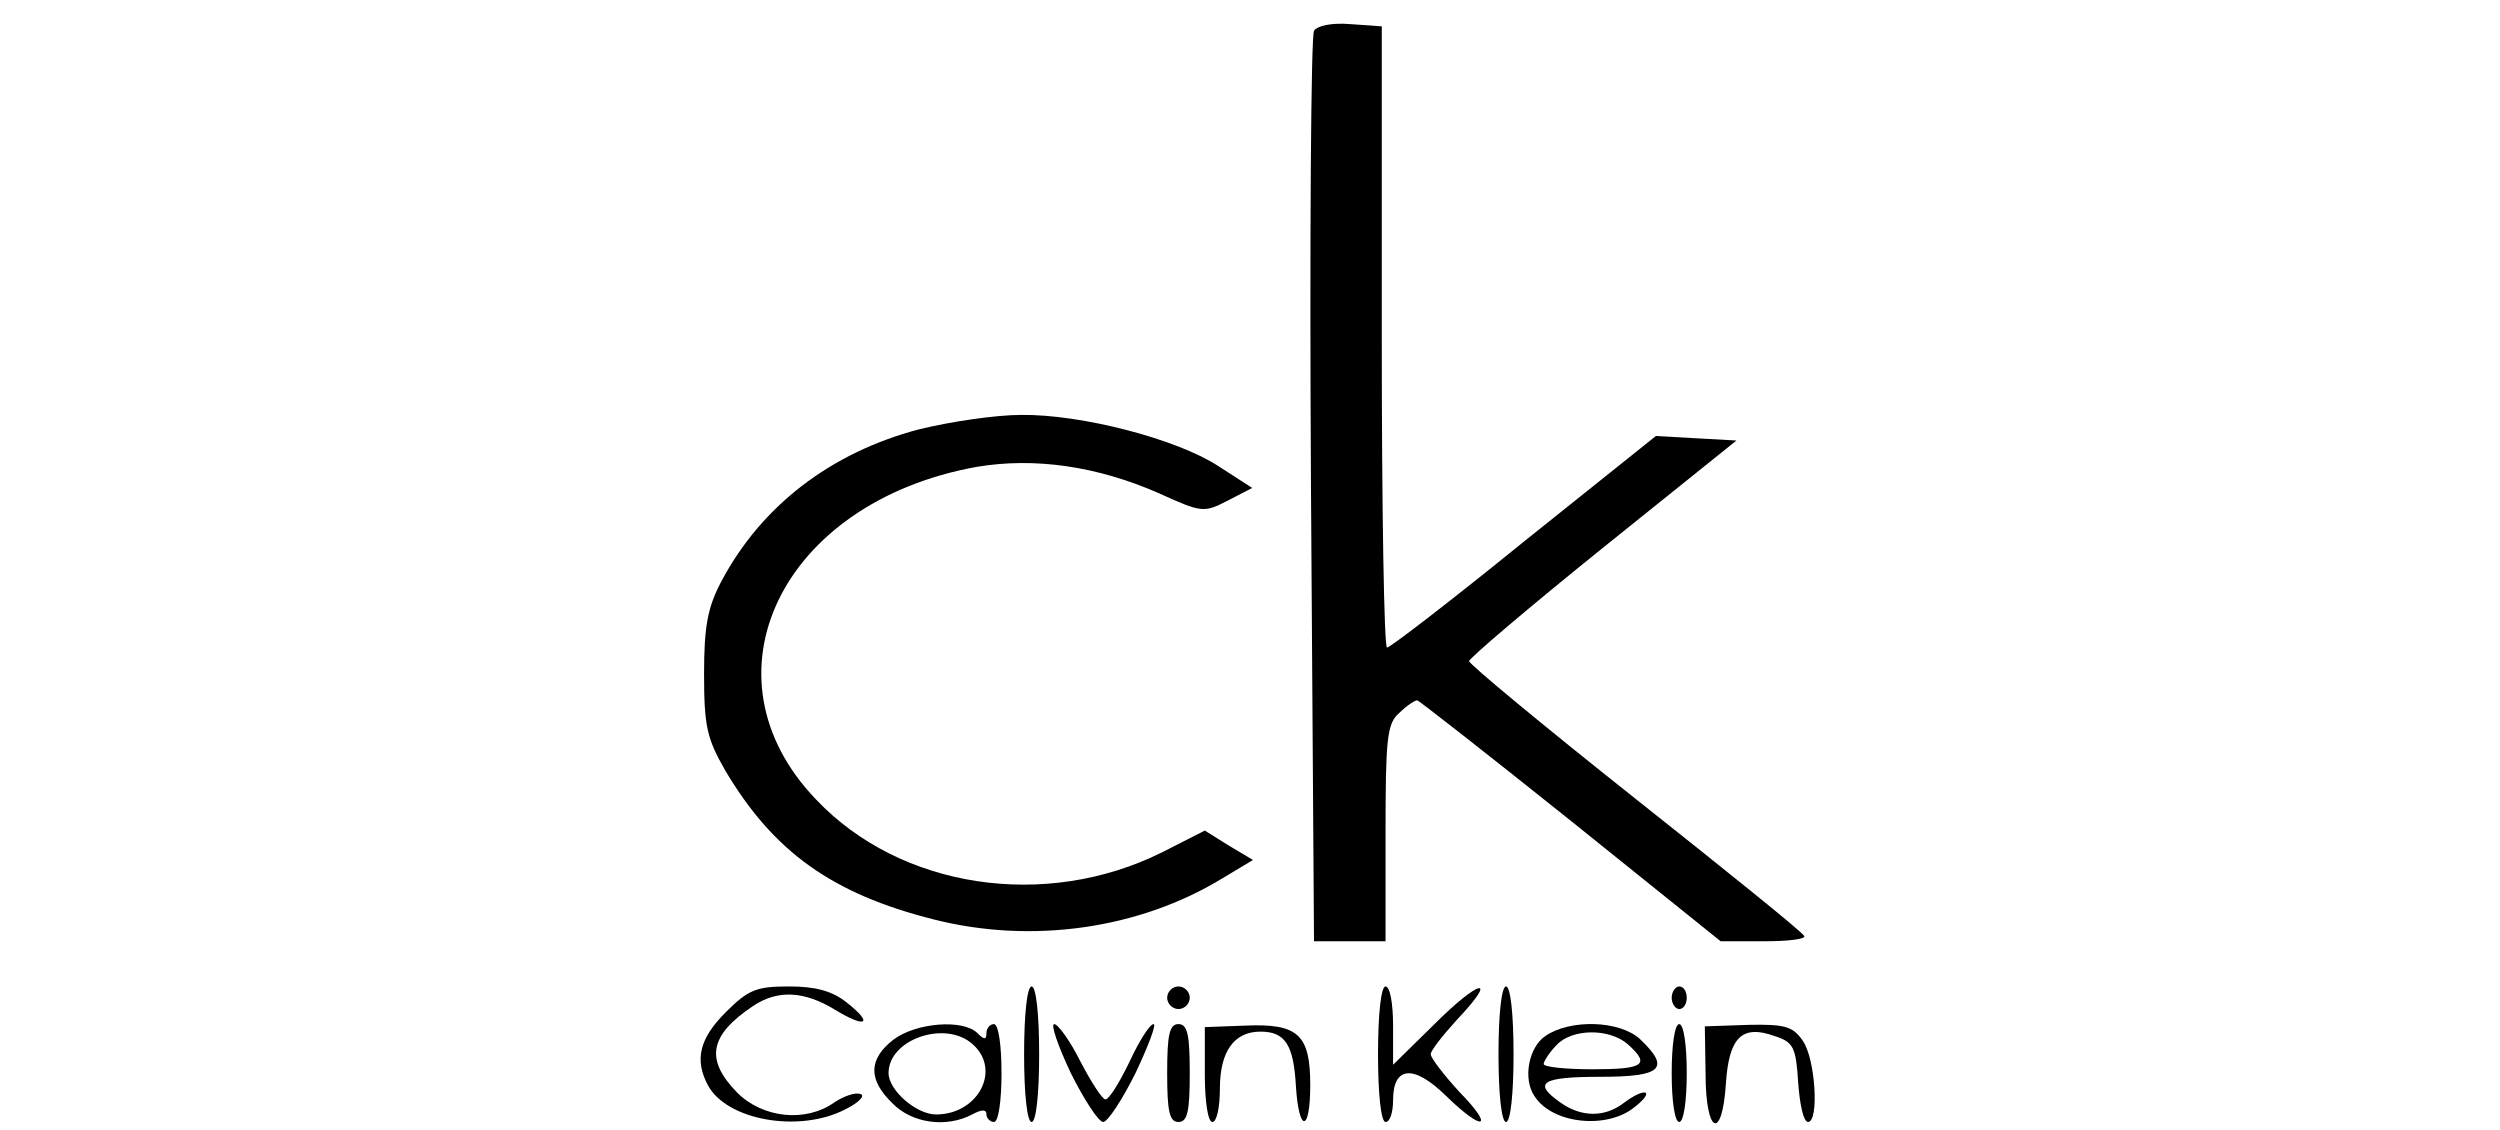 <?xml version="1.0" standalone="no"?>
<!DOCTYPE svg PUBLIC "-//W3C//DTD SVG 20010904//EN"
 "http://www.w3.org/TR/2001/REC-SVG-20010904/DTD/svg10.dtd">
<svg version="1.0" xmlns="http://www.w3.org/2000/svg"
 width="332pt" height="150pt" viewBox="0 0 332 150"
 preserveAspectRatio="xMidYMid meet">

<g transform="translate(0,150) scale(0.1,-0.1)"
fill="#000000" stroke="none">
<path d="M1745 1459 c-4 -6 -6 -281 -4 -610 l4 -599 48 0 47 0 0 143 c0 127 2
146 18 160 10 10 21 17 24 17 2 0 94 -72 204 -160 l199 -160 58 0 c32 0 56 3
53 7 -2 5 -104 87 -225 183 -121 96 -220 178 -220 182 -1 3 79 71 177 150
l178 143 -54 3 -53 3 -175 -140 c-96 -78 -178 -141 -182 -141 -4 0 -7 186 -7
412 l0 413 -42 3 c-24 2 -44 -2 -48 -9z"/>
<path d="M1221 930 c-118 -31 -210 -102 -263 -202 -18 -34 -23 -59 -23 -123 0
-70 4 -86 28 -128 64 -108 142 -164 277 -198 130 -33 273 -13 384 55 l40 24
-32 19 -32 20 -57 -29 c-155 -77 -347 -48 -459 70 -158 164 -47 395 213 442
77 13 160 1 242 -35 57 -26 60 -26 91 -10 l33 17 -45 29 c-55 36 -182 69 -262
68 -34 0 -94 -9 -135 -19z"/>
<path d="M964 156 c-35 -35 -42 -63 -24 -97 25 -47 122 -64 183 -32 18 9 26
18 20 20 -7 3 -23 -3 -35 -11 -38 -27 -95 -21 -129 13 -43 44 -37 76 21 115
33 22 68 20 109 -5 41 -25 52 -19 15 10 -19 15 -41 21 -76 21 -43 0 -54 -4
-84 -34z"/>
<path d="M1360 100 c0 -53 4 -90 10 -90 6 0 10 37 10 90 0 53 -4 90 -10 90 -6
0 -10 -37 -10 -90z"/>
<path d="M1550 175 c0 -8 7 -15 15 -15 8 0 15 7 15 15 0 8 -7 15 -15 15 -8 0
-15 -7 -15 -15z"/>
<path d="M1830 100 c0 -53 4 -90 10 -90 6 0 10 13 10 29 0 45 27 48 70 6 50
-49 66 -44 18 5 -21 23 -38 45 -38 50 0 5 16 25 35 46 56 59 30 54 -30 -6
l-55 -54 0 52 c0 29 -4 52 -10 52 -6 0 -10 -37 -10 -90z"/>
<path d="M1990 100 c0 -53 4 -90 10 -90 6 0 10 37 10 90 0 53 -4 90 -10 90 -6
0 -10 -37 -10 -90z"/>
<path d="M2220 175 c0 -8 5 -15 10 -15 6 0 10 7 10 15 0 8 -4 15 -10 15 -5 0
-10 -7 -10 -15z"/>
<path d="M1186 119 c-33 -26 -33 -53 -1 -84 26 -27 72 -33 106 -15 13 7 19 7
19 0 0 -5 5 -10 10 -10 6 0 10 28 10 65 0 37 -4 65 -10 65 -5 0 -10 -5 -10
-12 0 -9 -3 -9 -12 0 -19 19 -82 14 -112 -9z m106 -6 c38 -34 7 -93 -49 -93
-26 0 -63 32 -63 55 0 45 76 71 112 38z"/>
<path d="M1422 75 c18 -36 37 -65 43 -65 6 0 25 29 43 65 17 36 28 65 24 65
-5 0 -19 -22 -32 -50 -13 -27 -27 -50 -32 -50 -4 0 -19 23 -33 50 -14 28 -30
50 -35 50 -5 0 5 -29 22 -65z"/>
<path d="M1550 75 c0 -51 3 -65 15 -65 12 0 15 14 15 65 0 51 -3 65 -15 65
-12 0 -15 -14 -15 -65z"/>
<path d="M1600 73 c0 -35 4 -63 10 -63 6 0 10 20 10 44 0 50 19 76 54 76 33 0
44 -18 47 -73 4 -62 19 -61 19 2 0 67 -16 82 -86 79 l-54 -2 0 -63z"/>
<path d="M2052 124 c-22 -15 -30 -57 -14 -80 24 -37 97 -44 133 -14 28 22 14
27 -15 5 -25 -19 -56 -19 -84 1 -37 26 -25 34 53 34 82 0 94 11 53 50 -27 25
-93 27 -126 4z m110 -11 c30 -27 21 -33 -47 -33 -36 0 -65 3 -65 7 0 3 7 15
17 25 20 22 70 23 95 1z"/>
<path d="M2220 75 c0 -37 4 -65 10 -65 6 0 10 28 10 65 0 37 -4 65 -10 65 -6
0 -10 -28 -10 -65z"/>
<path d="M2265 74 c0 -80 22 -90 27 -13 4 61 21 79 65 63 25 -8 28 -15 31 -62
2 -28 7 -52 13 -52 15 0 10 84 -7 108 -13 19 -24 22 -72 21 l-58 -2 1 -63z"/>
</g>
</svg>
